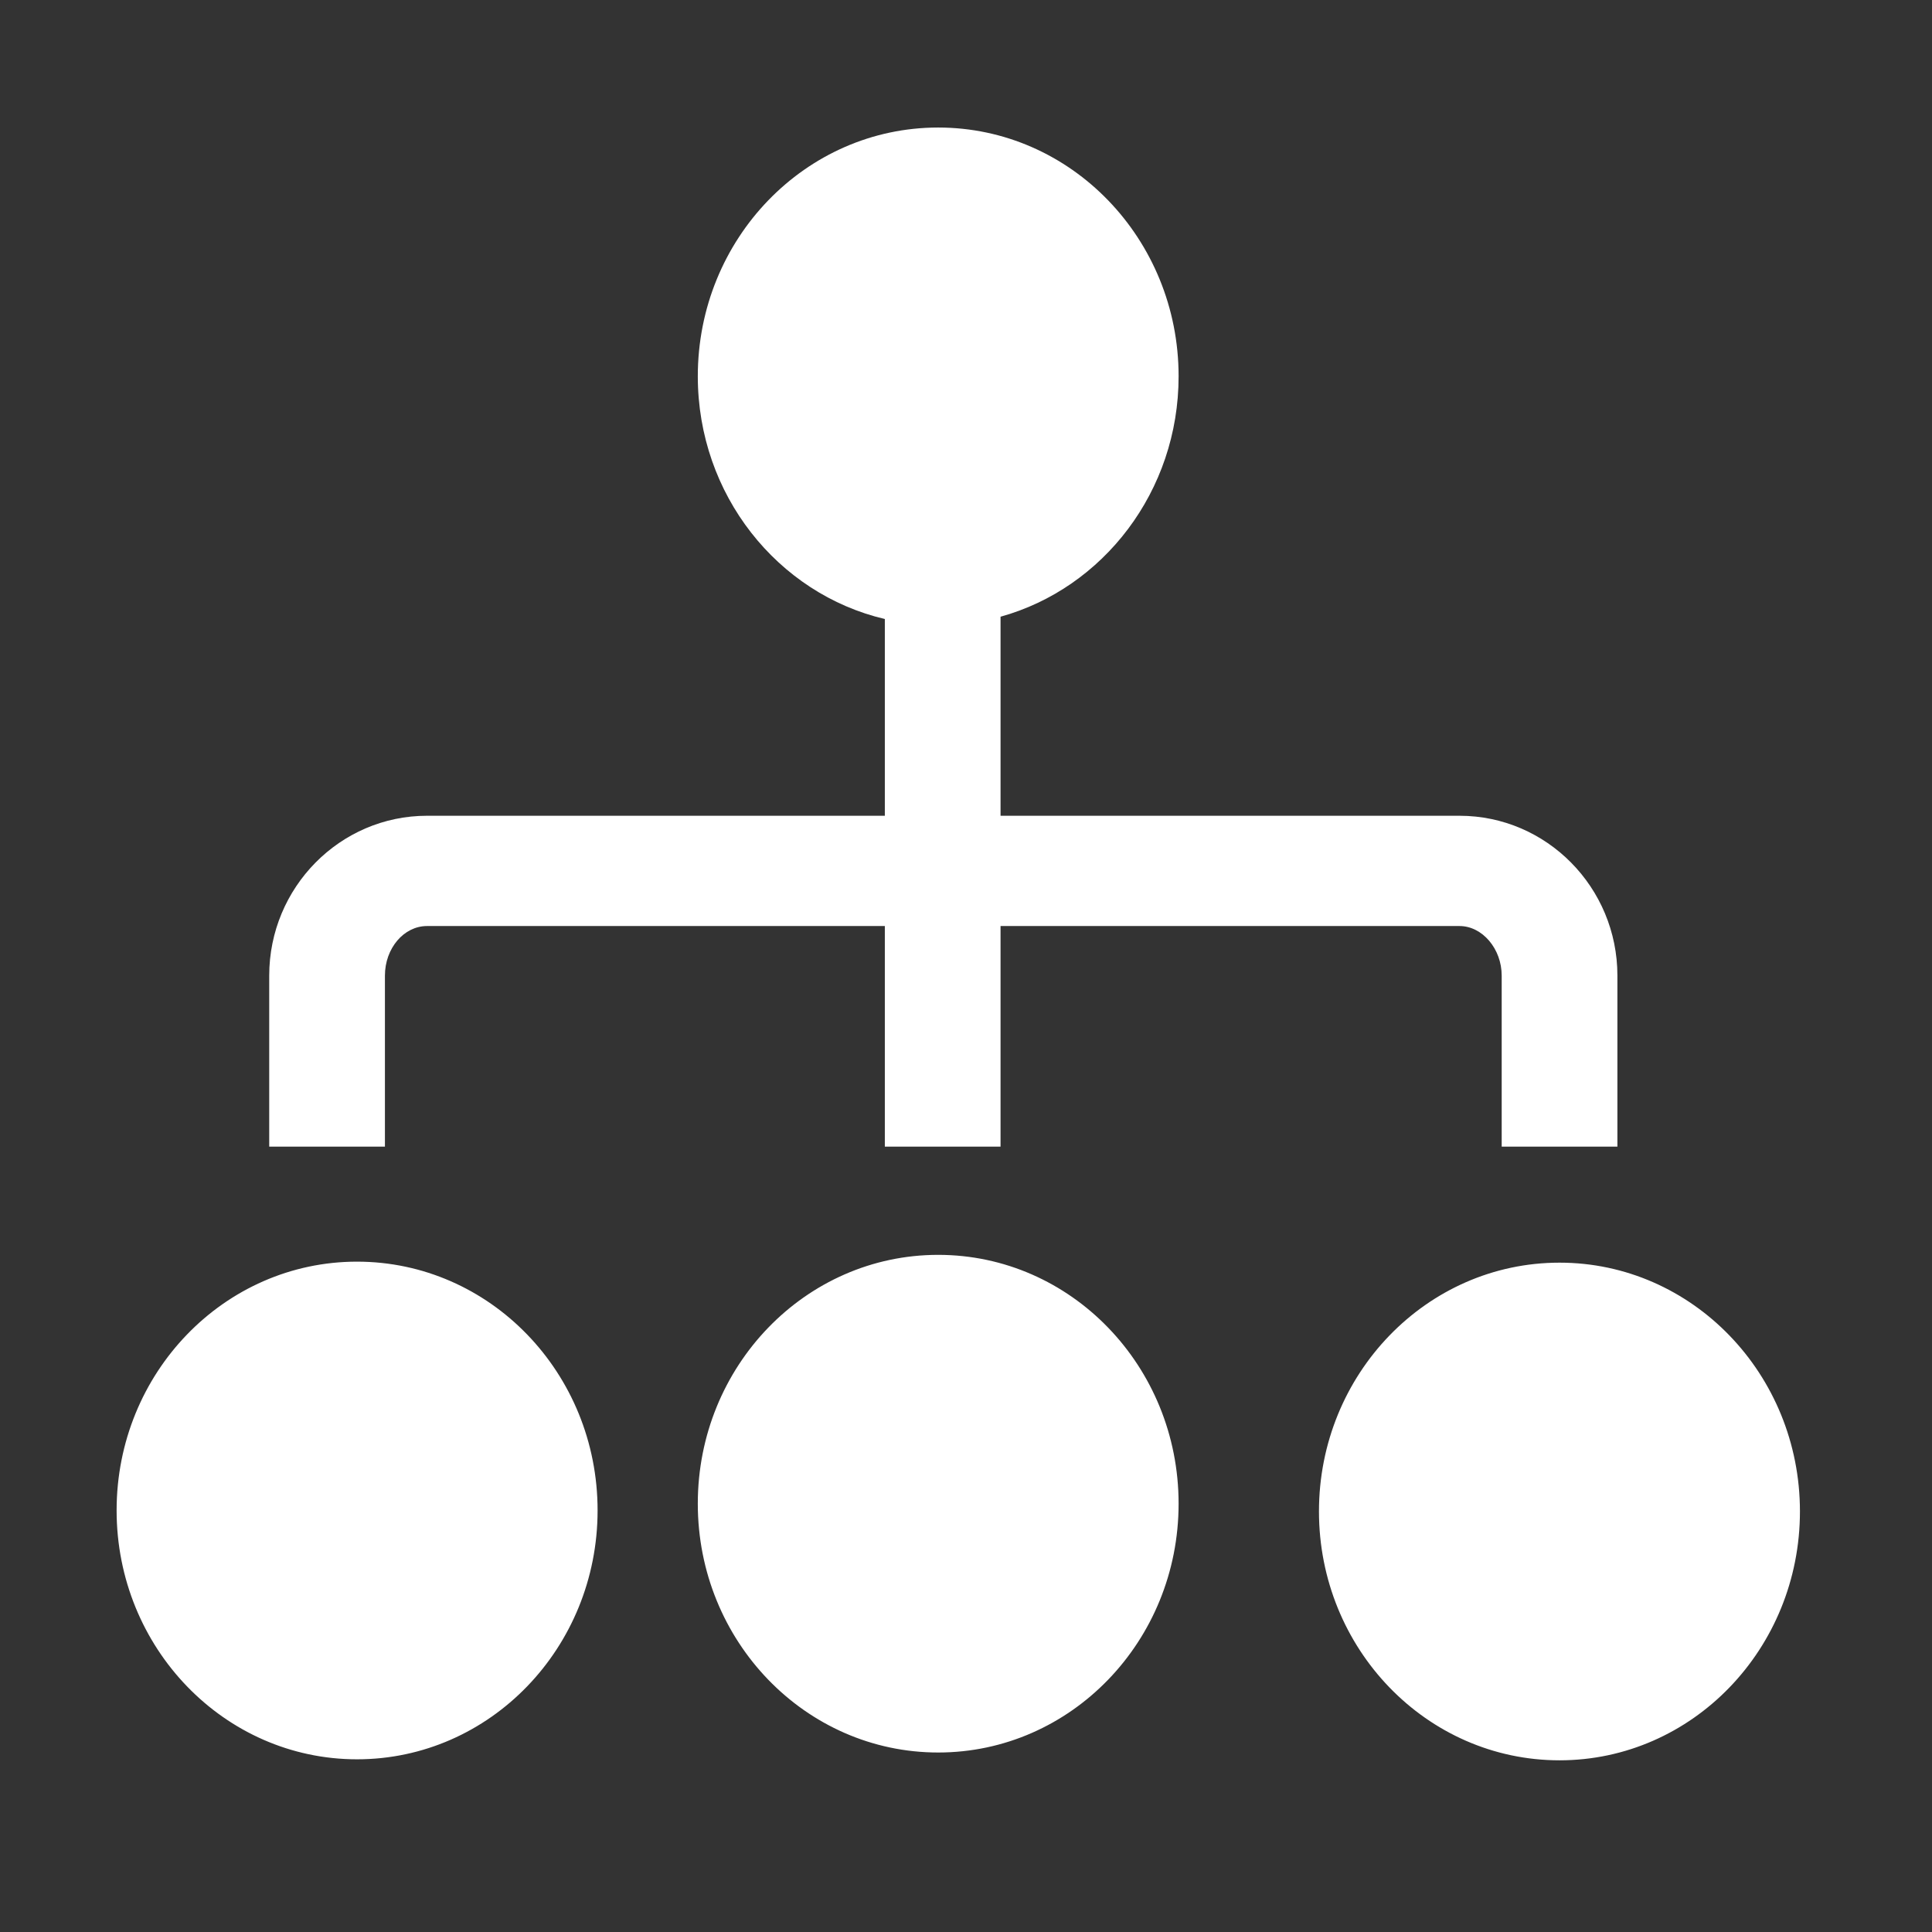 <?xml version="1.0" standalone="no"?><!DOCTYPE svg PUBLIC "-//W3C//DTD SVG 1.1//EN" "http://www.w3.org/Graphics/SVG/1.1/DTD/svg11.dtd"><svg class="icon" width="18px" height="18.00px" viewBox="0 0 1024 1024" version="1.1" xmlns="http://www.w3.org/2000/svg"><rect x="0" y="0" width="1024" height="1024" fill="#333333" stroke="none"/><path fill="#ffffff" d="M204.02 517.106c0-14.501 10.035-26.288 22.31-26.288l242.653 0 0 116.917 61.328 0L530.311 490.819l243.26 0c12.088 0 22.356 12.056 22.356 26.288l0 90.629 61.33 0 0-90.629c0-46.749-37.526-84.735-83.685-84.735l-243.26 0 0-105.503c54.356-15.07 94.373-66.413 94.373-127.438 0-72.77-57.034-131.839-127.417-131.839s-127.417 59.069-127.417 131.839c0 62.794 42.368 115.341 99.133 128.66l0 104.281L226.329 432.371c-46.113 0-83.638 37.986-83.638 84.735l0 90.629 61.328 0L204.019 517.106zM497.266 665.098c-70.382 0-127.417 59.025-127.417 131.884 0 72.857 57.034 131.885 127.417 131.885s127.417-59.027 127.417-131.885C624.683 724.123 567.649 665.098 497.266 665.098zM189.224 668.702c-70.336 0-127.417 58.981-127.417 131.838 0 72.859 57.081 131.929 127.417 131.929 70.43 0 127.51-59.069 127.51-131.929C316.734 727.683 259.654 668.702 189.224 668.702zM826.59 669.235c-70.428 0-127.51 59.071-127.51 131.839 0 72.859 57.082 131.929 127.51 131.929 70.337 0 127.418-59.069 127.418-131.929C954.007 728.306 896.927 669.235 826.59 669.235z" /></svg>